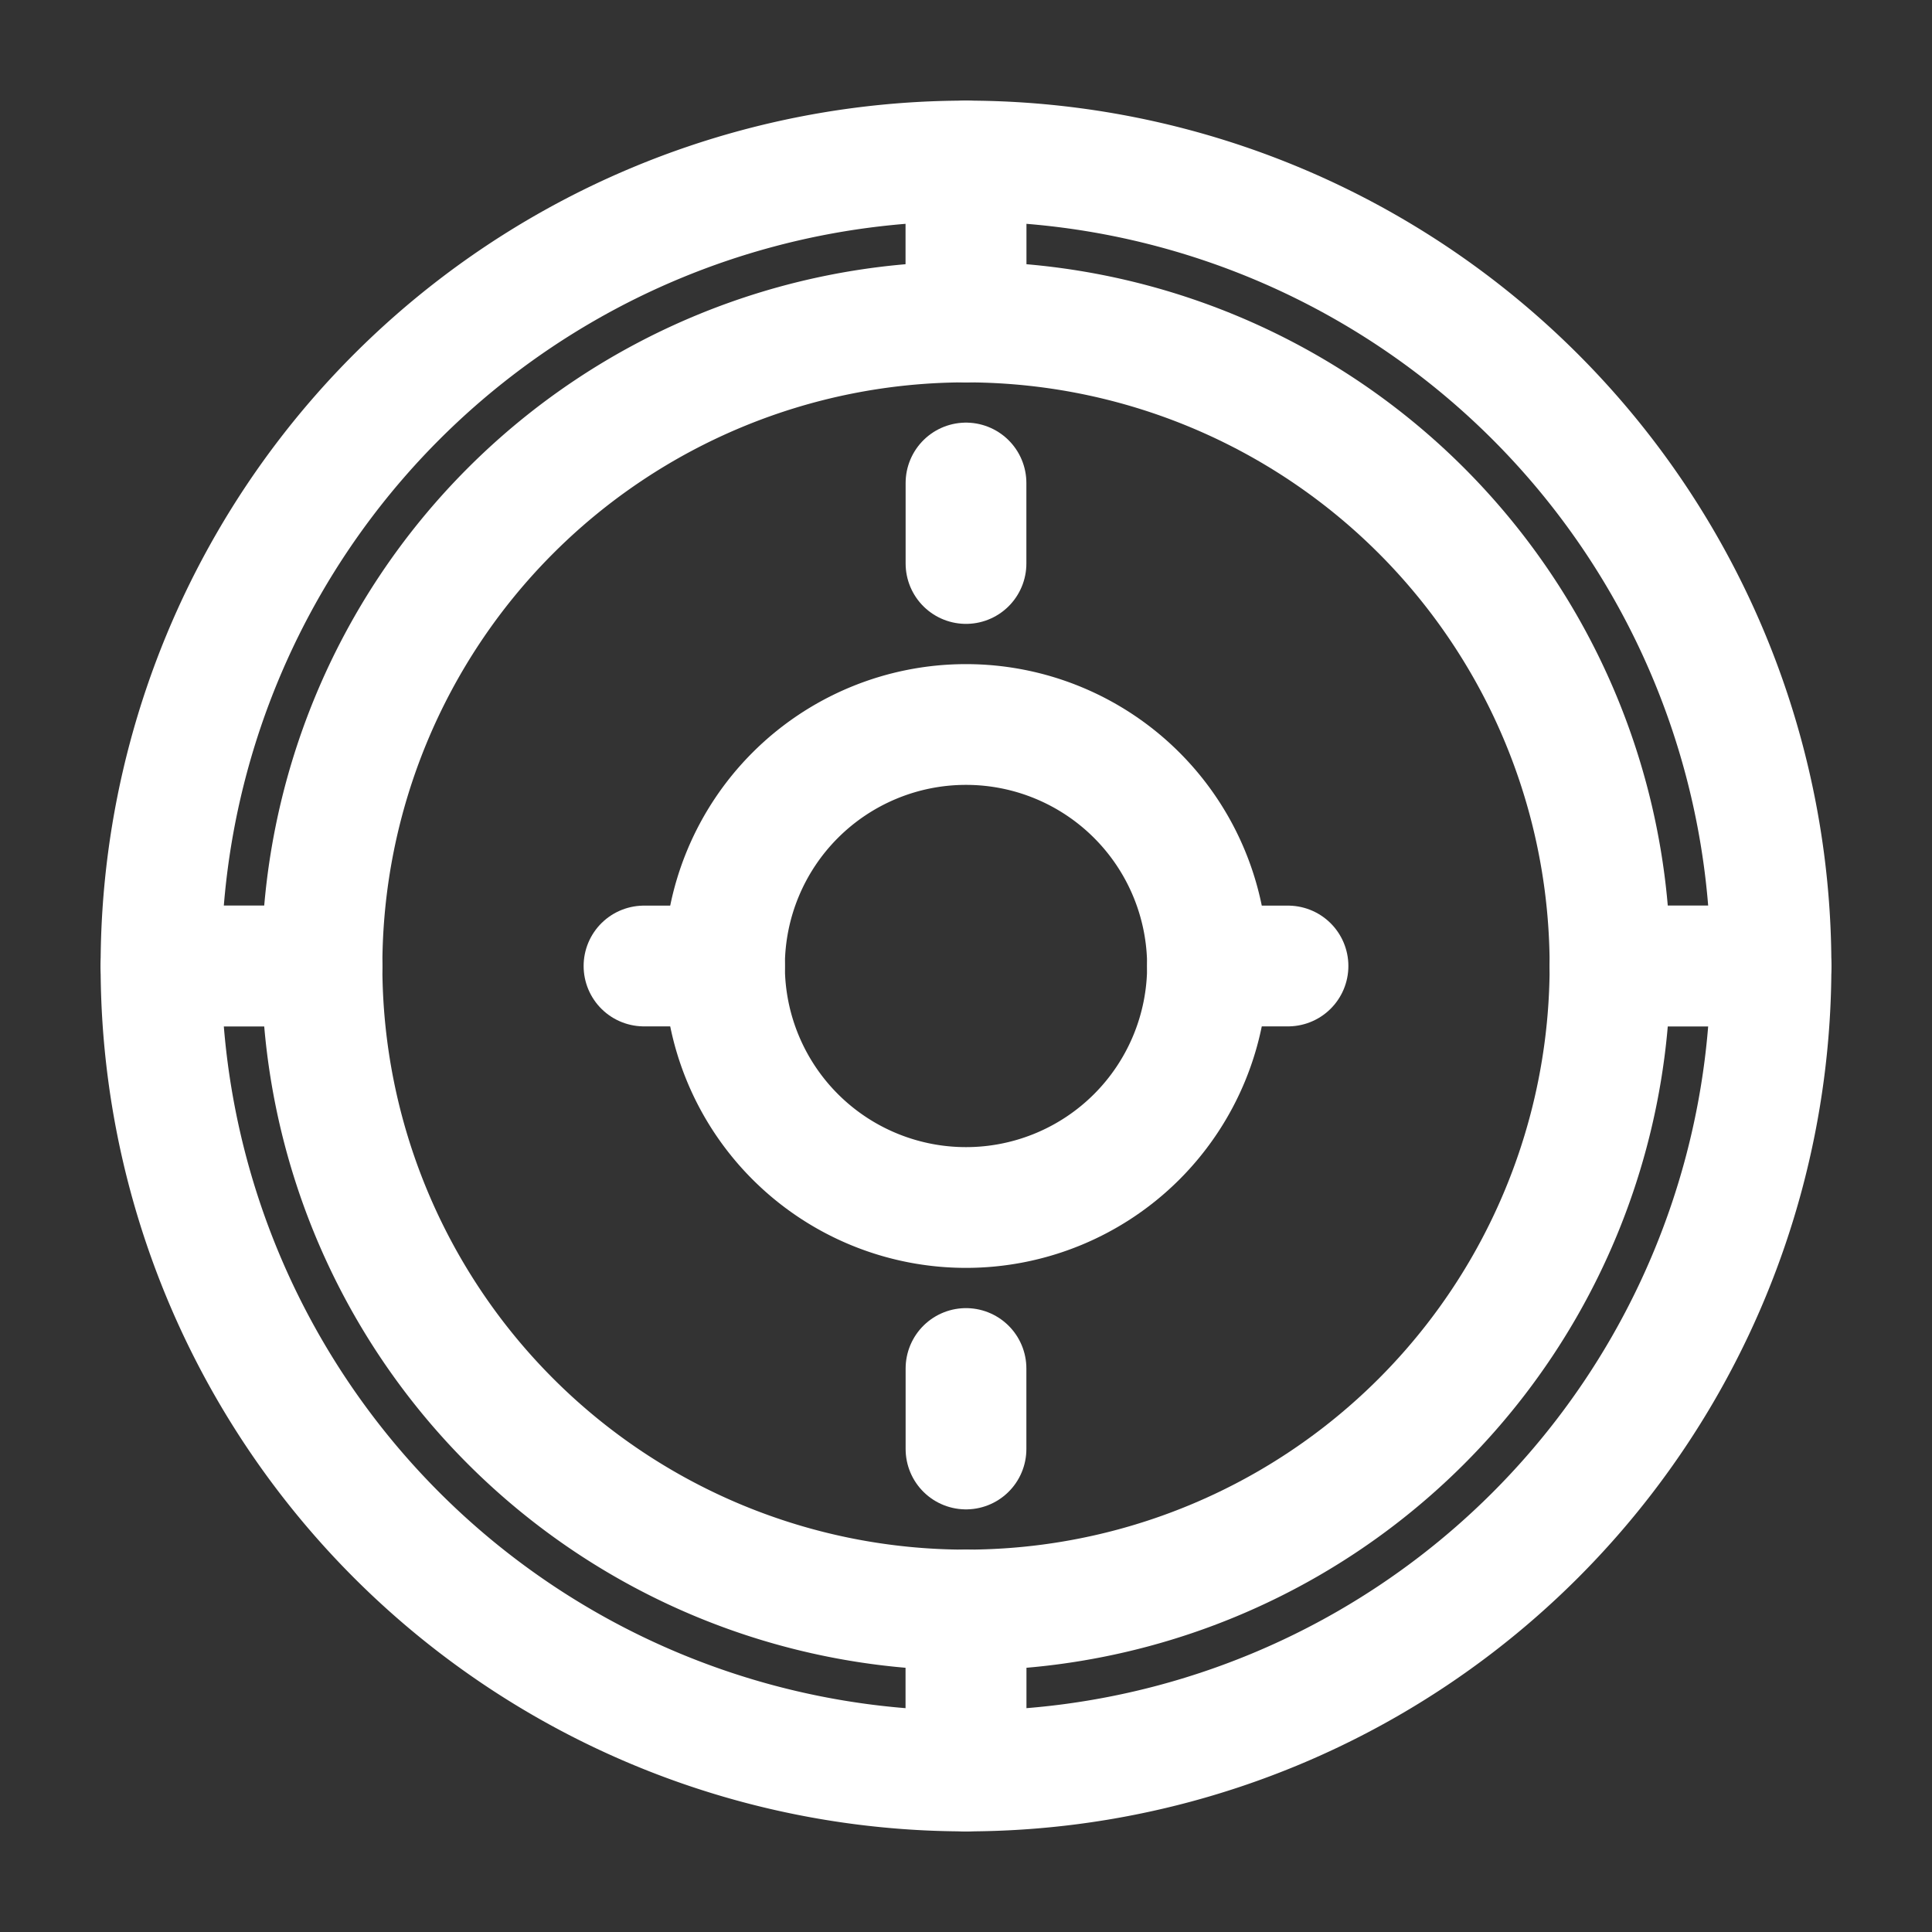 <svg xmlns="http://www.w3.org/2000/svg" width="24" height="24" viewBox="0 0 24 24" fill="none" stroke="#FFFFFF" stroke-width="1.5" stroke-linecap="round" stroke-linejoin="round">
  <rect x="0" y="0" width="24" height="24" fill="#333333" stroke="none"/>
  <path d="M12 22a10 10 0 0 0 10-10h-2a8 8 0 0 1-8 8v2z"/>
  <path d="M2 12a10 10 0 0 0 10 10v-2a8 8 0 0 1-8-8H2z"/>
  <path d="M12 2a10 10 0 0 1 10 10h-2a8 8 0 0 0-8-8V2z"/>
  <path d="M2 12a10 10 0 0 1 10-10v2a8 8 0 0 0-8 8H2z"/>
  <path d="M12 15a3 3 0 1 0 0-6 3 3 0 0 0 0 6z"/>
  <path d="M12 18v-1"/>
  <path d="M12 7V6"/>
  <path d="M15 12h1"/>
  <path d="M8 12h1"/>
</svg>
